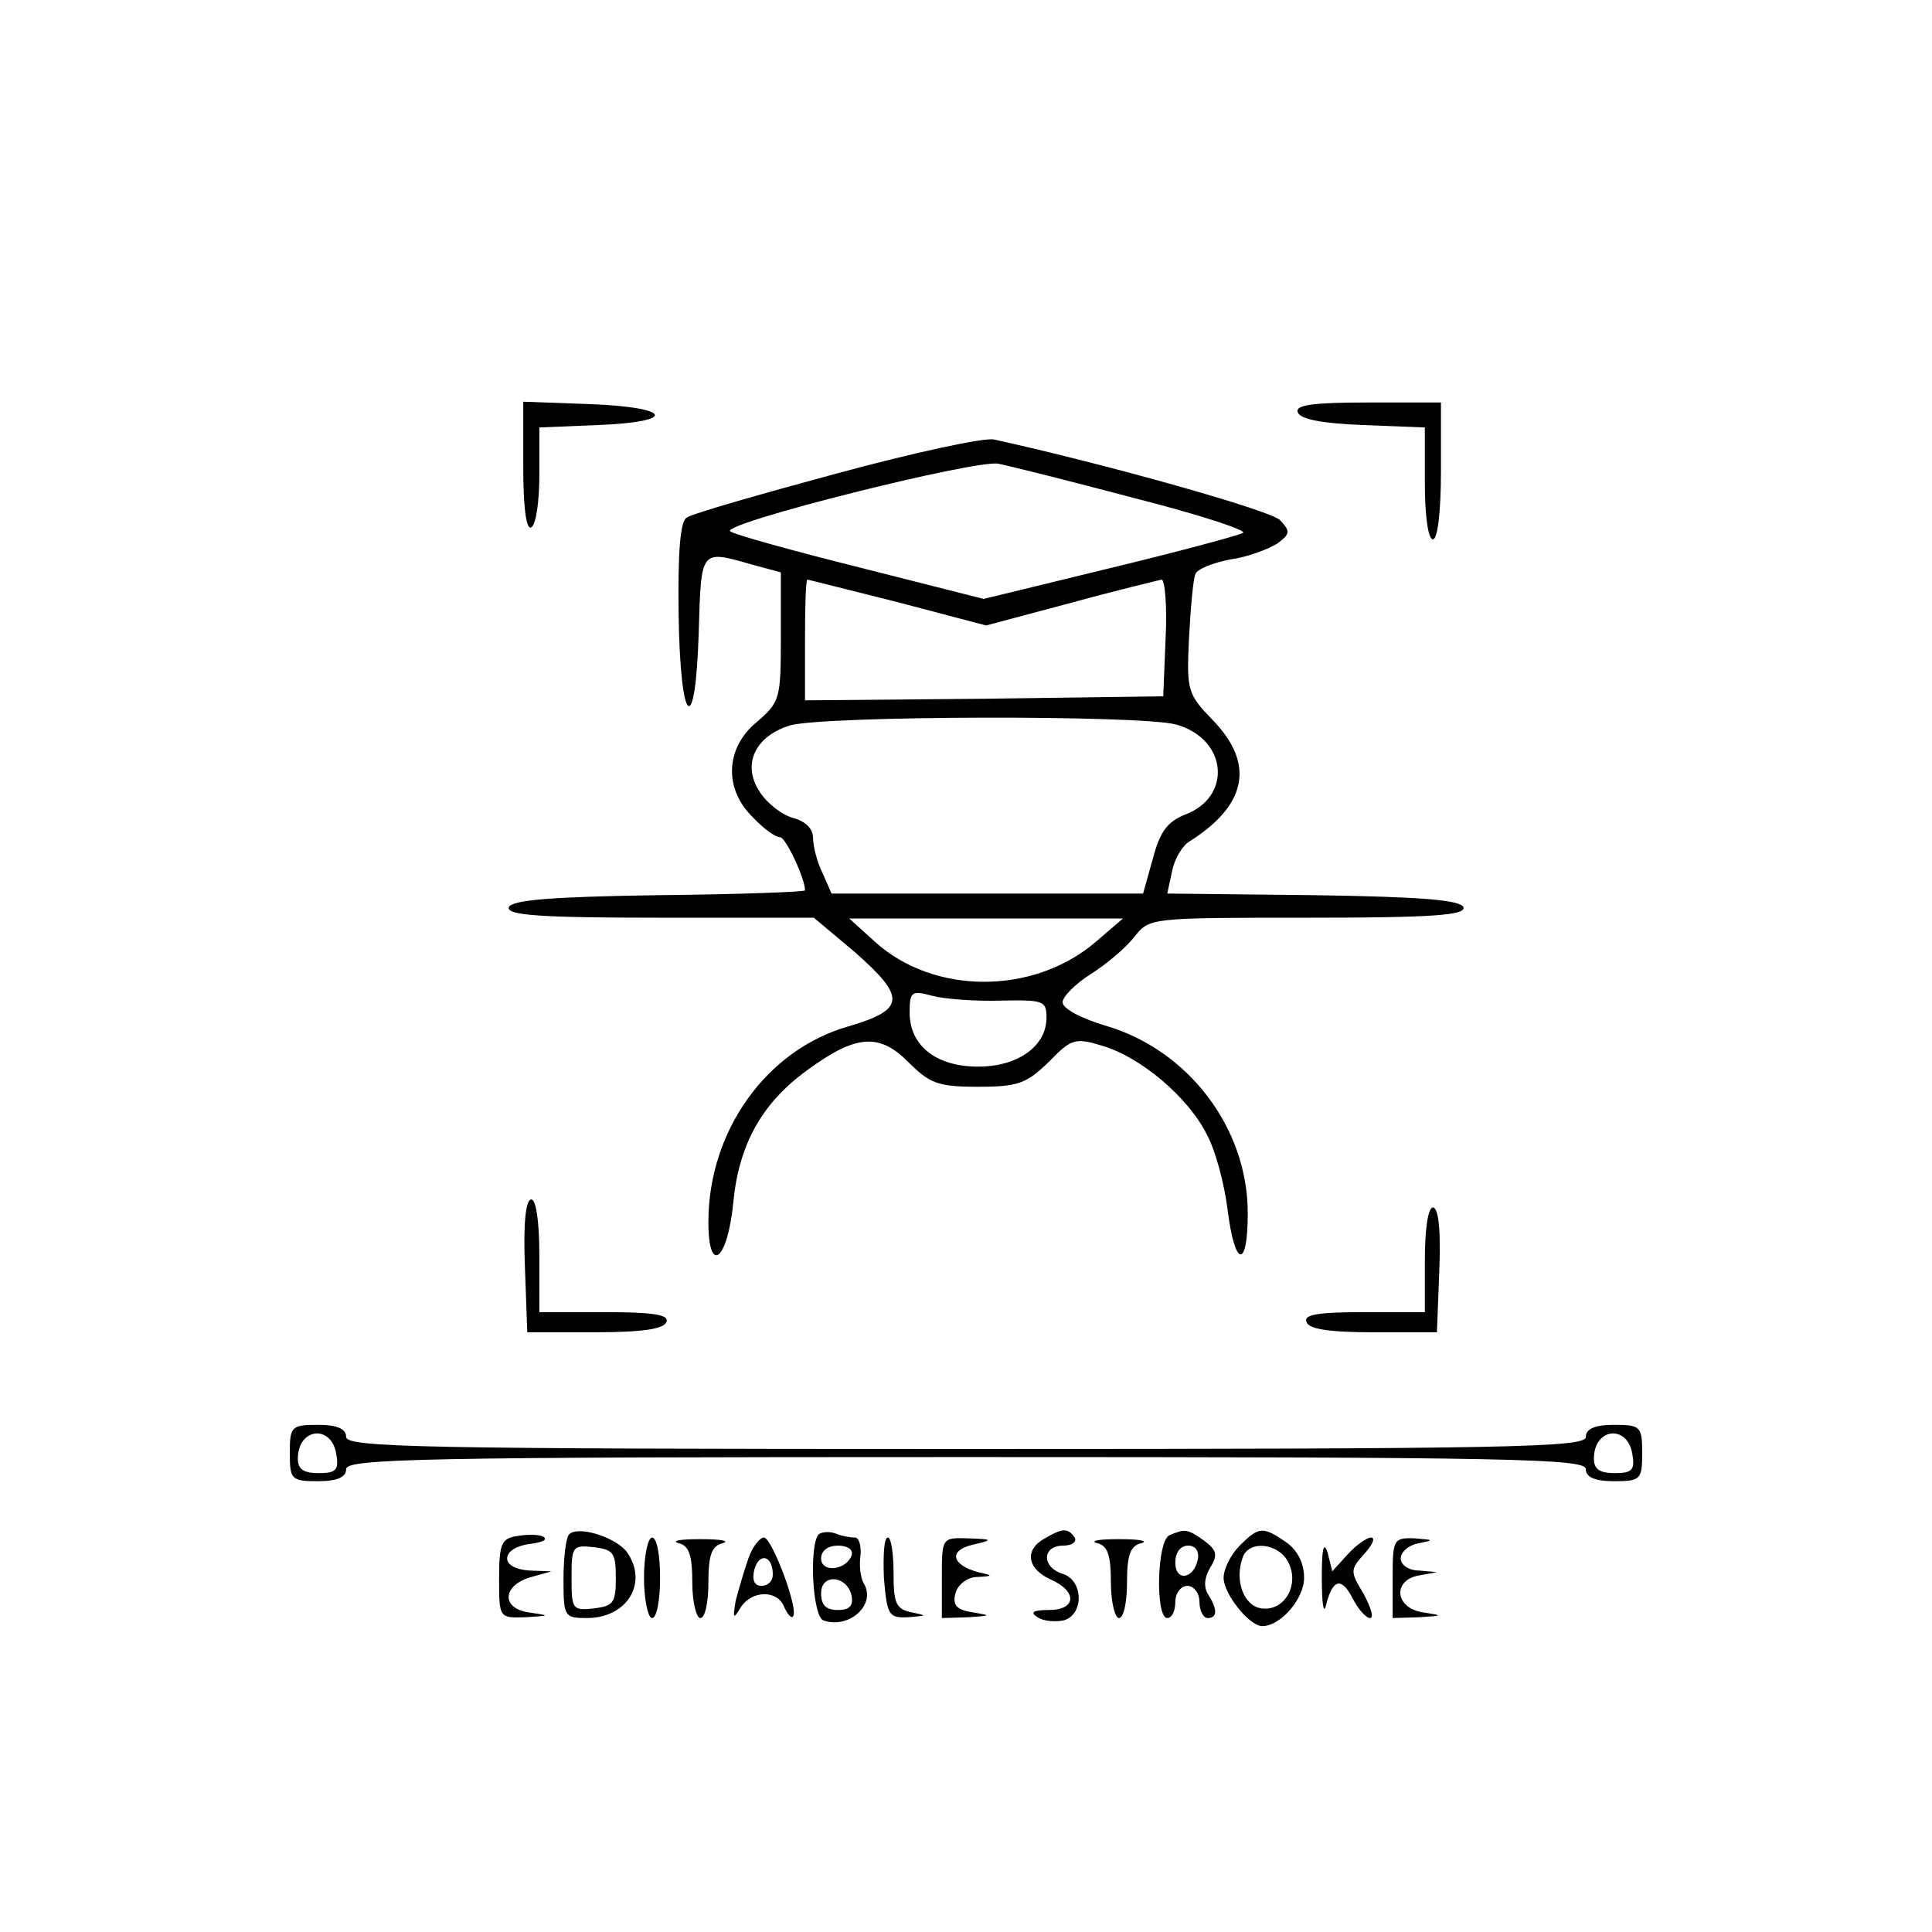 <?xml version="1.0" standalone="no"?>
<!DOCTYPE svg PUBLIC "-//W3C//DTD SVG 20010904//EN"
 "http://www.w3.org/TR/2001/REC-SVG-20010904/DTD/svg10.dtd">
<svg version="1.0" xmlns="http://www.w3.org/2000/svg"
 width="240pt" height="240pt" viewBox="0 0 240 240"
 preserveAspectRatio="xMidYMid meet">
<g transform="translate(0,240) scale(0.1,-0.1)"
fill="#000000" stroke="none">
<path d="M650 1820 c0 -52 4 -79 10 -75 6 3 10 33 10 65 l0 59 73 3 c99 4 92
22 -10 26 l-83 3 0 -81z"/>
<path d="M1612 1888 c3 -9 31 -14 81 -16 l77 -3 0 -69 c0 -40 4 -70 10 -70 6
0 10 35 10 85 l0 85 -91 0 c-68 0 -90 -3 -87 -12z"/>
<path d="M1040 1812 c-96 -26 -180 -50 -187 -55 -8 -5 -11 -42 -10 -120 2
-140 21 -156 25 -22 3 103 2 102 65 84 l37 -10 0 -80 c0 -77 -1 -81 -30 -106
-39 -32 -41 -83 -5 -118 13 -14 28 -25 34 -25 7 0 31 -51 31 -66 0 -2 -82 -5
-182 -6 -134 -2 -182 -6 -186 -15 -3 -10 39 -13 188 -13 l191 0 50 -42 c65
-57 64 -72 -7 -93 -102 -29 -174 -130 -174 -243 0 -67 24 -48 31 25 7 72 36
123 91 163 61 45 90 47 126 11 27 -27 37 -31 87 -31 50 0 60 4 88 31 28 29 33
30 66 20 48 -14 107 -64 130 -110 11 -20 22 -62 26 -94 9 -72 25 -74 25 -4 0
106 -74 203 -177 233 -30 9 -53 21 -53 29 0 7 16 23 35 35 19 12 43 32 54 46
19 24 19 24 216 24 153 0 196 3 193 13 -4 9 -52 13 -186 15 l-182 2 6 28 c3
15 13 32 22 37 71 45 81 96 29 150 -32 33 -33 37 -30 102 2 37 5 73 8 80 2 6
22 14 43 18 22 3 48 13 59 20 16 12 16 15 3 29 -12 12 -214 69 -355 100 -11 3
-99 -16 -195 -42z m370 -31 c79 -20 140 -40 134 -43 -5 -3 -79 -23 -166 -44
l-156 -38 -154 39 c-84 21 -156 41 -161 45 -11 10 304 89 333 84 15 -3 91 -22
170 -43z m-295 -129 l110 -29 105 28 c58 16 109 28 113 29 4 0 7 -33 5 -72
l-3 -73 -222 -3 -223 -2 0 75 c0 41 1 75 3 75 1 0 52 -13 112 -28z m346 -152
c64 -18 70 -90 11 -112 -22 -9 -31 -21 -40 -55 l-12 -43 -193 0 -194 0 -11 25
c-7 14 -12 34 -12 44 0 12 -10 21 -25 25 -14 4 -32 18 -41 32 -23 34 -6 70 38
83 44 12 434 13 479 1z m-101 -271 c-77 -65 -200 -65 -273 1 l-32 29 170 0
170 0 -35 -30z m-117 -72 c53 1 57 0 57 -21 0 -36 -36 -61 -85 -61 -52 0 -85
26 -85 67 0 26 2 28 28 21 15 -4 53 -7 85 -6z"/>
<path d="M652 828 l3 -83 84 0 c59 0 86 4 89 13 3 9 -17 12 -77 12 l-81 0 0
70 c0 42 -4 70 -10 70 -7 0 -10 -30 -8 -82z"/>
<path d="M1770 835 l0 -65 -76 0 c-56 0 -75 -3 -71 -12 2 -9 28 -13 83 -13
l79 0 3 78 c2 48 -1 77 -8 77 -6 0 -10 -27 -10 -65z"/>
<path d="M360 595 c0 -33 2 -35 35 -35 24 0 35 5 35 15 0 13 92 15 770 15 678
0 770 -2 770 -15 0 -10 11 -15 35 -15 33 0 35 2 35 35 0 33 -2 35 -35 35 -24
0 -35 -5 -35 -15 0 -13 -92 -15 -770 -15 -678 0 -770 2 -770 15 0 10 -11 15
-35 15 -33 0 -35 -2 -35 -35z m58 -3 c3 -18 -1 -22 -22 -22 -19 0 -26 5 -26
18 0 39 43 43 48 4z m1610 0 c3 -18 -1 -22 -22 -22 -19 0 -26 5 -26 18 0 39
43 43 48 4z"/>
<path d="M643 492 c-20 -3 -23 -9 -23 -53 0 -49 0 -49 33 -48 31 2 31 2 4 6
-35 5 -33 34 3 44 l25 7 -27 1 c-17 1 -28 7 -28 15 0 9 12 16 28 18 15 2 23 5
17 9 -5 3 -20 3 -32 1z"/>
<path d="M707 494 c-4 -4 -7 -29 -7 -56 0 -46 1 -48 29 -48 51 0 77 45 49 83
-15 18 -60 32 -71 21z m58 -54 c0 -31 -3 -35 -27 -38 -27 -3 -28 -1 -28 38 0
39 1 41 28 38 24 -3 27 -7 27 -38z"/>
<path d="M1017 494 c-12 -13 -8 -102 6 -107 32 -11 66 20 50 46 -4 7 -6 22 -4
35 1 12 -2 22 -7 22 -6 0 -17 2 -24 5 -8 3 -17 2 -21 -1z m41 -26 c-7 -19 -38
-22 -38 -4 0 10 9 16 21 16 12 0 19 -5 17 -12z m0 -51 c2 -12 -3 -17 -17 -17
-15 0 -21 6 -21 21 0 25 33 22 38 -4z"/>
<path d="M1298 489 c-26 -14 -22 -38 7 -51 34 -15 32 -38 -2 -38 -20 0 -24 -3
-14 -9 7 -5 22 -6 32 -4 26 7 25 50 -1 58 -26 8 -26 35 1 35 11 0 17 5 14 10
-8 12 -15 12 -37 -1z"/>
<path d="M1453 493 c-16 -6 -18 -103 -3 -103 6 0 10 9 10 20 0 11 7 20 15 20
8 0 15 -9 15 -20 0 -11 5 -20 10 -20 12 0 13 10 1 29 -6 9 -5 21 2 33 10 16 9
22 -7 34 -21 15 -24 15 -43 7z m35 -30 c-5 -25 -28 -28 -28 -4 0 12 6 21 16
21 9 0 14 -7 12 -17z"/>
<path d="M1540 480 c-11 -11 -20 -29 -20 -40 0 -20 32 -60 48 -60 23 0 52 34
52 60 0 18 -8 34 -22 44 -29 20 -34 20 -58 -4z m60 -20 c15 -28 -4 -62 -33
-58 -22 3 -34 35 -23 64 8 21 44 17 56 -6z"/>
<path d="M800 440 c0 -27 5 -50 10 -50 6 0 10 23 10 50 0 28 -4 50 -10 50 -5
0 -10 -22 -10 -50z"/>
<path d="M843 483 c13 -3 17 -15 17 -49 0 -24 5 -44 10 -44 6 0 10 20 10 44 0
34 4 46 18 49 9 3 -3 5 -28 5 -25 0 -37 -2 -27 -5z"/>
<path d="M930 465 c-5 -14 -12 -38 -16 -53 -4 -23 -3 -24 6 -9 14 22 46 22 54
1 4 -9 9 -15 11 -12 8 7 -26 98 -36 98 -5 0 -14 -11 -19 -25z m30 -21 c0 -8
-6 -14 -14 -14 -9 0 -12 7 -9 20 6 22 23 18 23 -6z"/>
<path d="M1098 440 c4 -47 6 -50 30 -49 24 2 24 2 5 6 -20 4 -23 11 -23 49 0
24 -3 44 -7 44 -5 0 -6 -22 -5 -50z"/>
<path d="M1170 440 l0 -50 33 1 c28 2 29 2 6 6 -21 3 -26 9 -22 24 3 11 15 20
27 20 20 1 20 2 1 6 -33 9 -37 27 -7 34 26 6 26 7 -5 8 -33 1 -33 1 -33 -49z"/>
<path d="M1363 483 c13 -3 17 -15 17 -49 0 -24 5 -44 10 -44 6 0 10 20 10 44
0 34 4 46 18 49 9 3 -3 5 -28 5 -25 0 -37 -2 -27 -5z"/>
<path d="M1642 440 c0 -30 2 -46 5 -35 8 33 19 37 33 10 7 -14 17 -25 22 -25
5 0 1 13 -8 30 -17 28 -17 30 1 50 10 11 14 20 8 20 -5 0 -18 -9 -29 -21 l-19
-21 -6 24 c-5 14 -7 3 -7 -32z"/>
<path d="M1730 440 l0 -50 33 1 c30 2 30 2 5 6 -35 5 -39 40 -5 46 l22 4 -22
2 c-13 0 -23 7 -23 15 0 8 10 17 23 19 19 4 18 4 -5 6 -27 1 -28 -1 -28 -49z"/>
</g>
</svg>
